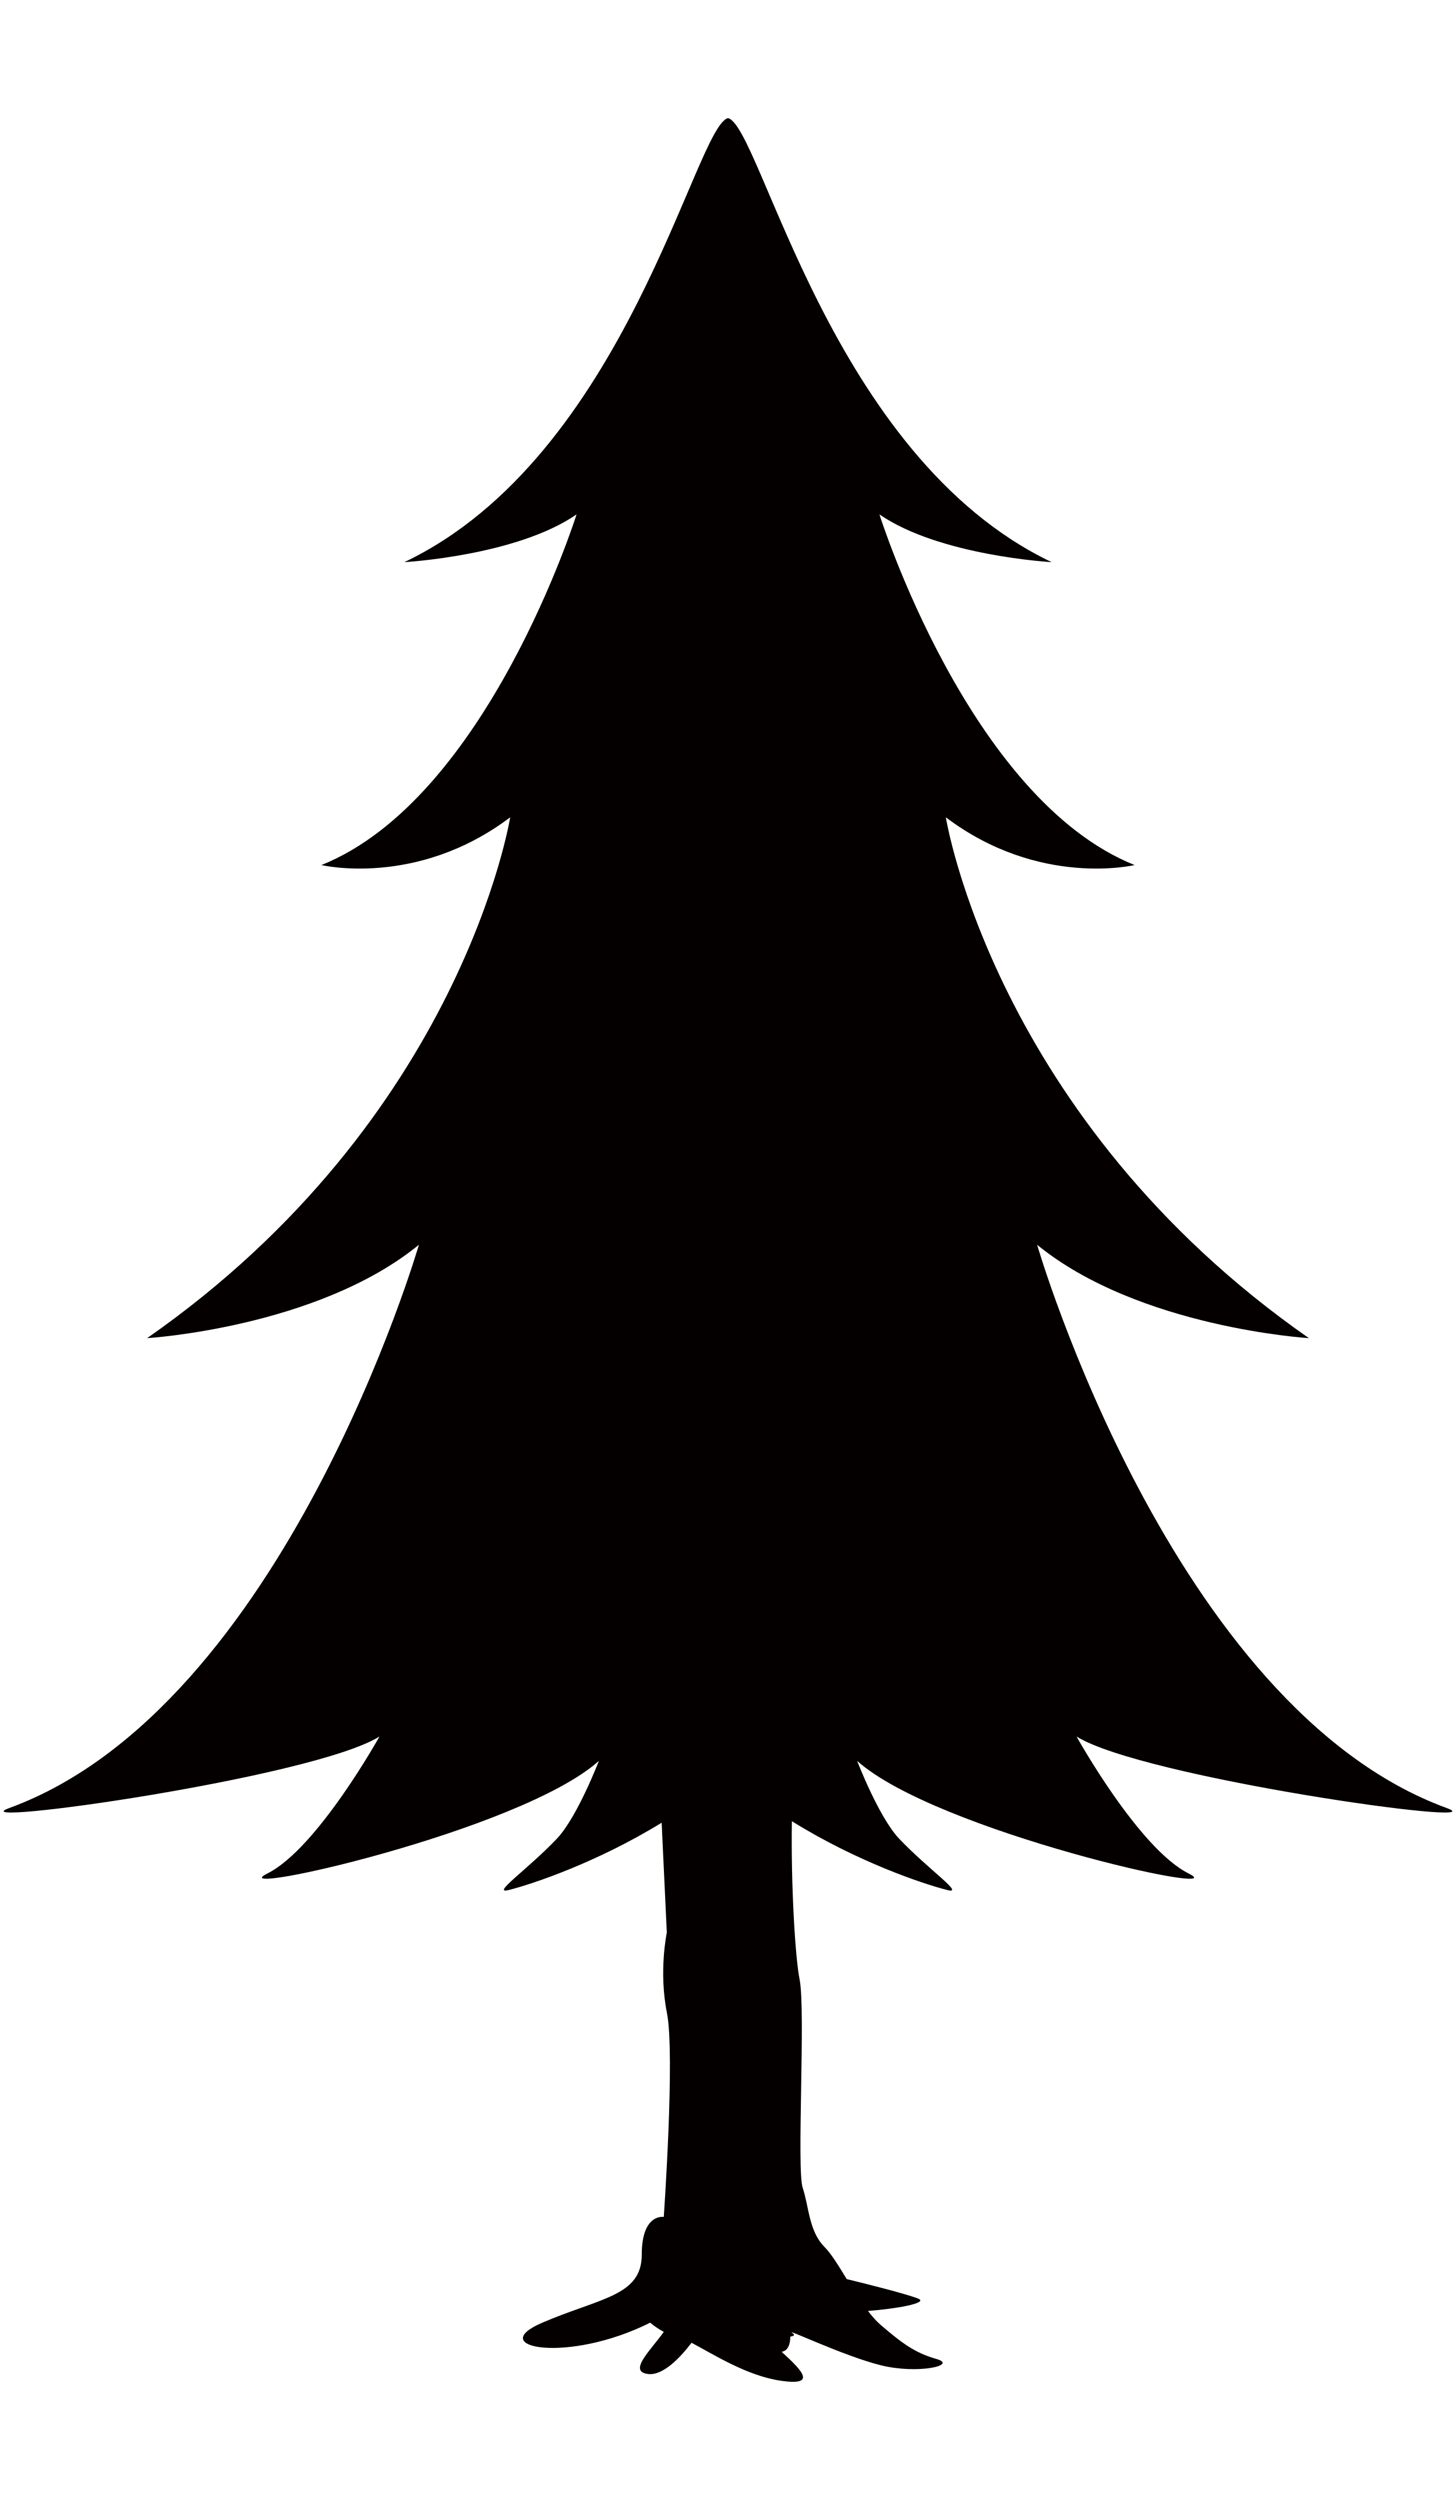 <!--?xml version="1.0" encoding="utf-8"?-->
<!-- Generator: Adobe Illustrator 22.1.0, SVG Export Plug-In . SVG Version: 6.00 Build 0)  -->
<svg version="1.1" id="_x33_" xmlns="http://www.w3.org/2000/svg" xmlns:xlink="http://www.w3.org/1999/xlink" x="0px" y="0px" viewBox="0 0 512.056 800" style="width: 466px;" xml:space="preserve">
<style type="text/css">
	.st0{fill:#040000;}
</style>
<g>
	<path class="st0" d="M508.836,596.259c-96.869-35.395-144.093-198.075-144.093-198.075c35.749,29.176,95.579,32.83,95.579,32.83
		c-110.897-77.346-127.679-183.15-127.679-183.15c32.83,24.822,66.385,16.79,66.385,16.79
		c-58.365-23.346-89.74-123.303-89.74-123.303c21.161,14.596,60.56,16.791,60.56,16.791C291.785,120.916,267.705,4.919,256.032,2
		c-11.668,2.919-35.753,118.916-113.824,156.142c0,0,39.402-2.194,60.559-16.791c0,0-31.375,99.957-89.739,123.303
		c0,0,33.559,8.033,66.393-16.79c0,0-16.782,105.804-127.683,183.15c0,0,59.829-3.654,95.583-32.83
		c0,0-47.223,162.68-144.102,198.075c-18.967,6.936,106.885-10.581,130.239-25.169c0,0-21.891,39.403-39.398,48.152
		c-17.512,8.759,88.829-14.778,116.558-39.575c0,0-7.58,19.771-14.778,27.363c-10.399,10.943-23.26,19.623-16.963,18.052
		c8.594-2.151,31.348-9.855,53.814-23.675l1.817,38.625c0,0-2.884,13.586,0.03,28.183c2.92,14.58-1.101,71.809-1.101,71.809
		s-7.739-1.339-7.739,13.258c0,14.588-14.54,15.167-34.967,23.925c-20.427,8.758,8.75,14.596,37.939,0c0,0,1.917,1.727,4.772,3.23
		c-4.466,6.357-12.765,13.923-5.532,14.822c5.252,0.647,11.268-5.709,15.301-10.978c7.246,3.783,19.326,11.617,31.426,13.354
		c12.355,1.77,8.089-3.084,0.238-10.183c2.285-0.346,3.032-2.652,3.074-5.346c1.231-0.182,1.784-0.536,0.777-1.2
		c-3.277-2.203,17.801,7.972,30.93,11.254c13.138,3.3,27.363,0,19.701-2.177c-7.661-2.193-12.04-5.475-19.701-12.04
		c-1.516-1.304-2.98-3.014-4.409-4.862c10.006-0.743,21.489-2.807,17.671-4.336c-4.168-1.658-18.401-5.227-25.139-6.858
		c-2.815-4.621-5.428-8.914-7.82-11.314c-5.472-5.468-5.472-14.218-7.662-20.79c-2.189-6.564,1.093-62.378-1.096-73.321
		c-1.537-7.678-3.067-33.149-2.708-55.588c22.75,14.157,45.984,22.024,54.695,24.21c6.296,1.571-6.564-7.108-16.964-18.052
		c-7.199-7.592-14.774-27.363-14.774-27.363c27.729,24.797,134.065,48.334,116.553,39.575
		c-17.512-8.749-39.398-48.152-39.398-48.152C401.952,585.679,527.807,603.195,508.836,596.259z"></path>
</g>
</svg>
